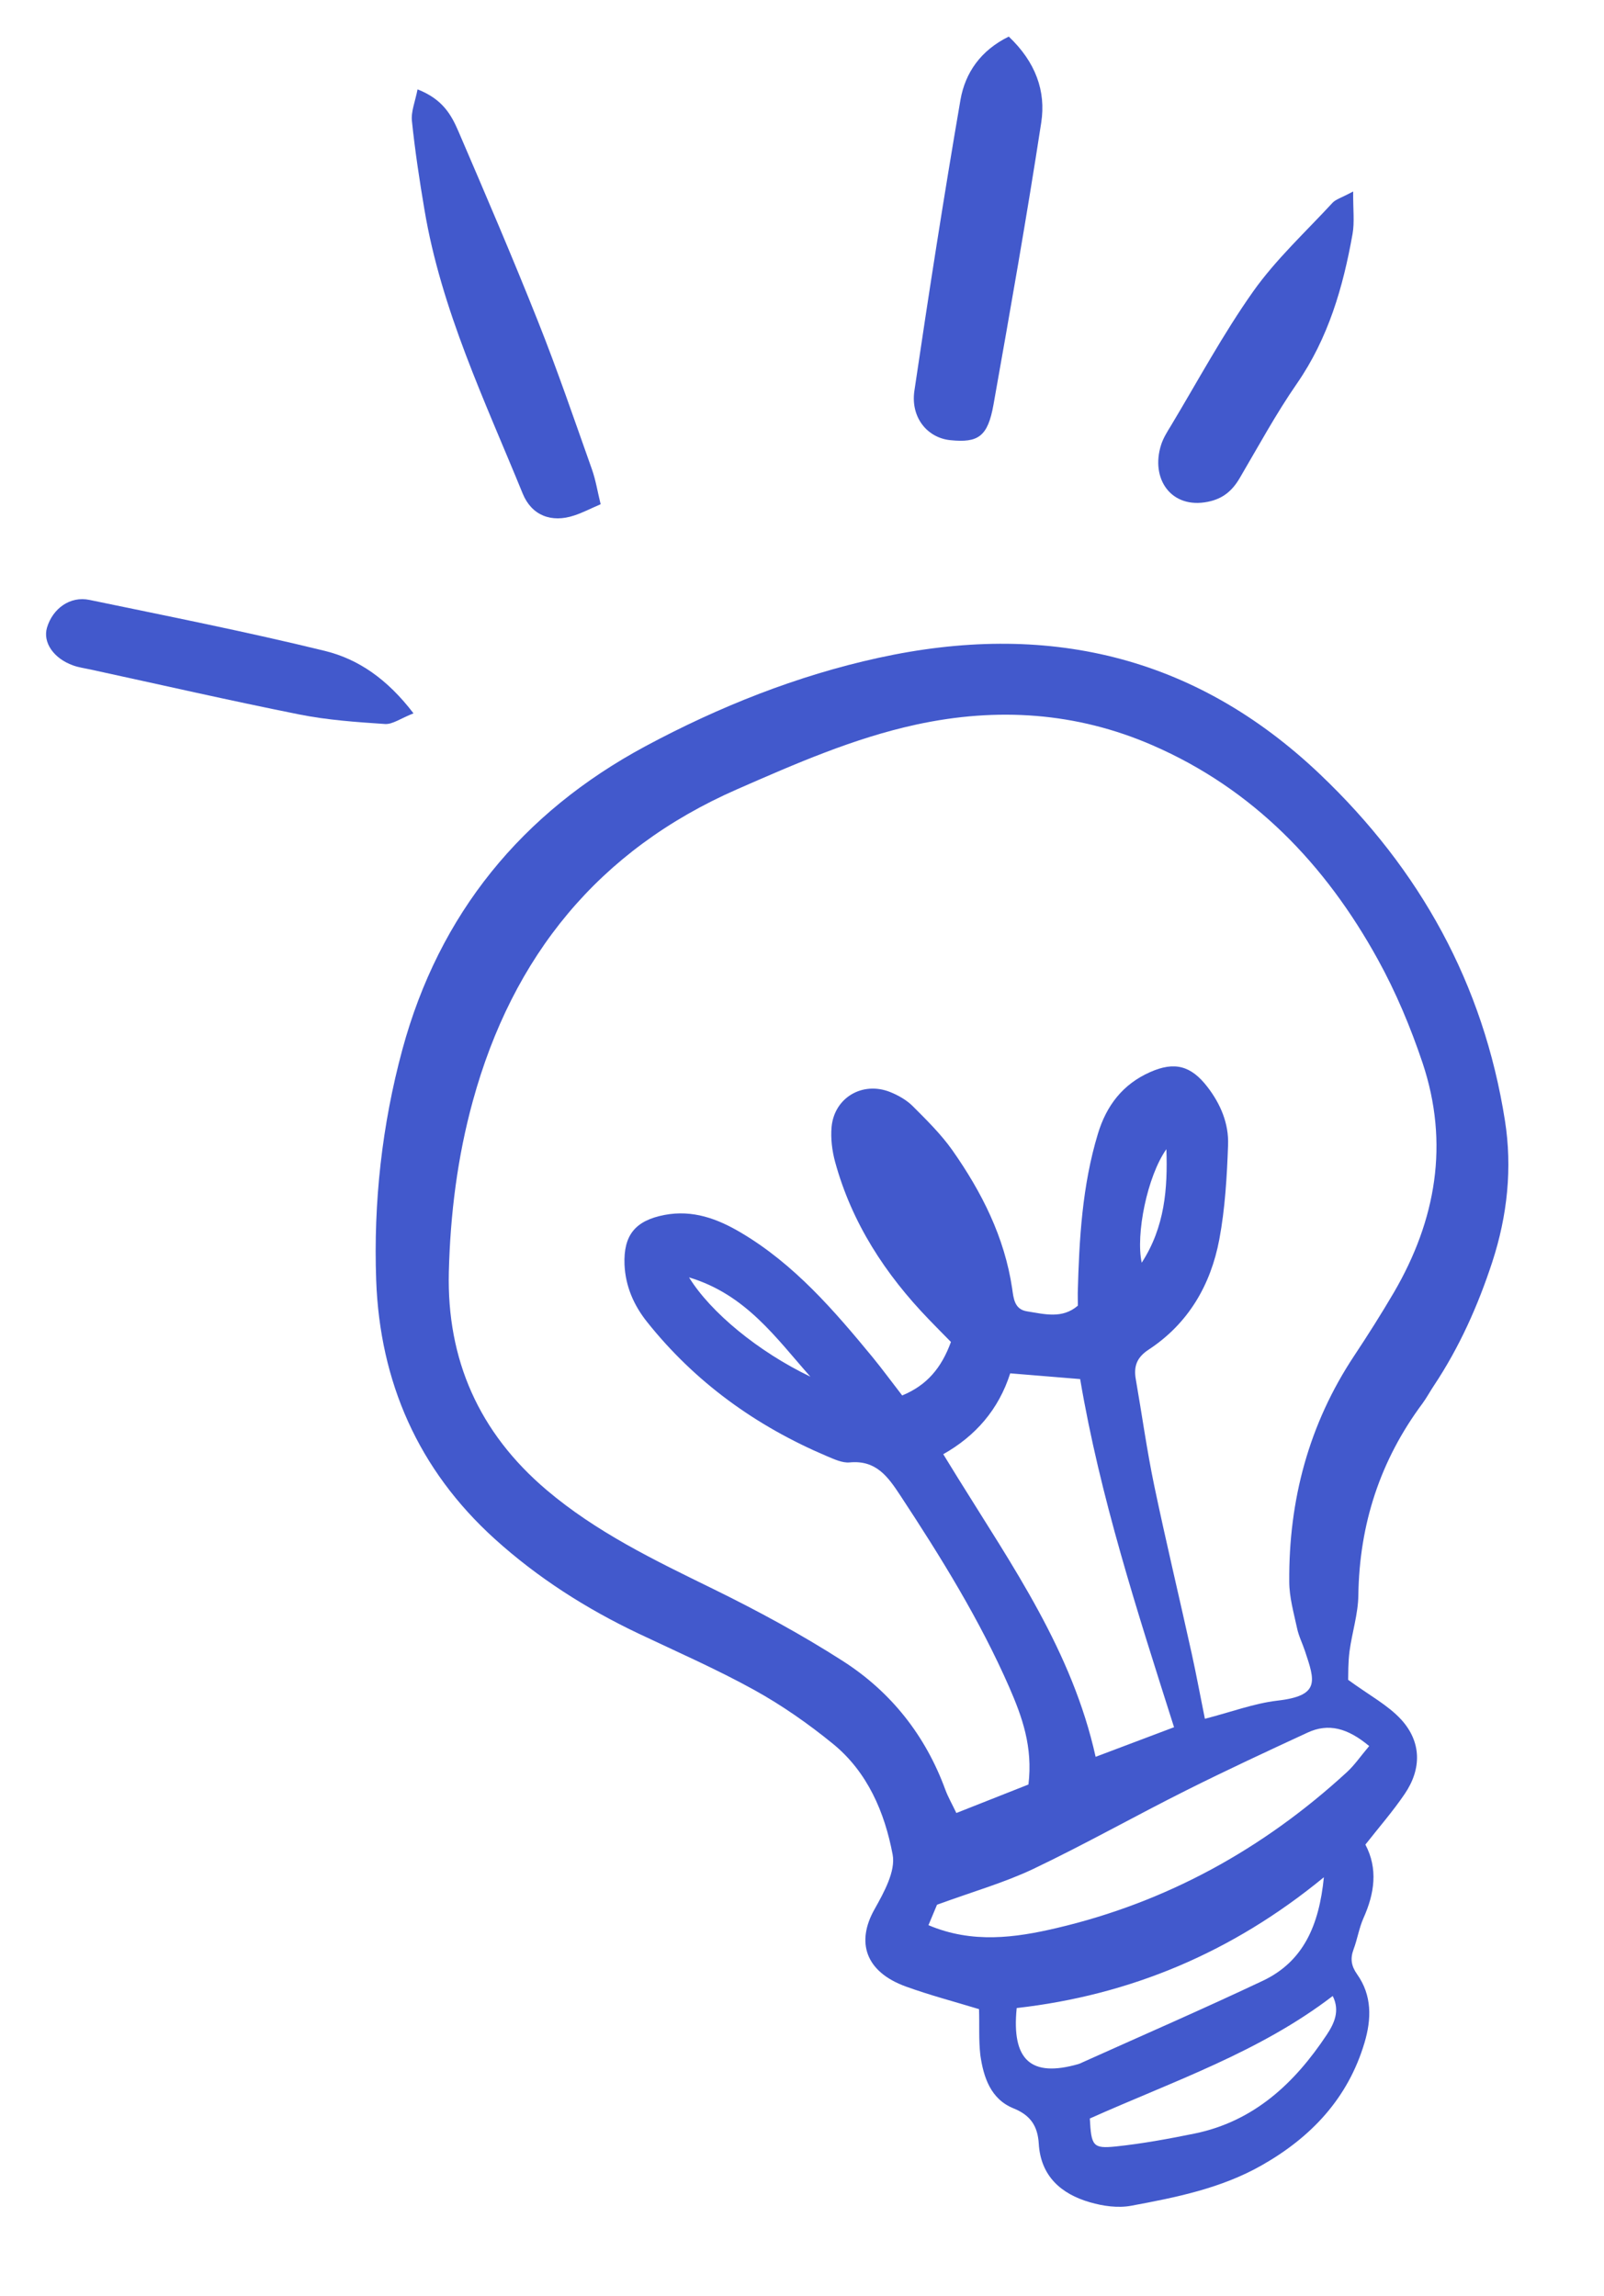 <svg width="95" height="136" viewBox="0 0 95 136" fill="none" xmlns="http://www.w3.org/2000/svg">
<path d="M57.984 119.01C56.457 118.547 55.038 118.173 53.66 117.674C51.236 116.797 50.703 115.033 51.792 113.1C52.349 112.105 53.056 110.839 52.868 109.851C52.398 107.358 51.382 104.961 49.327 103.289C47.872 102.104 46.312 101.012 44.669 100.103C42.457 98.88 40.126 97.858 37.835 96.771C34.724 95.294 31.848 93.462 29.294 91.15C24.765 87.046 22.498 81.854 22.28 75.829C22.114 71.223 22.626 66.624 23.829 62.176C26.009 54.137 30.901 48.144 38.218 44.207C42.581 41.863 47.203 40.021 52.033 38.966C61.879 36.81 70.703 38.744 78.185 45.869C84.116 51.514 87.86 58.292 89.132 66.369C89.577 69.183 89.278 72.012 88.384 74.75C87.537 77.339 86.436 79.806 84.922 82.082C84.694 82.423 84.499 82.791 84.255 83.125C81.744 86.497 80.511 90.285 80.451 94.493C80.437 95.598 80.08 96.697 79.929 97.806C79.839 98.492 79.857 99.191 79.847 99.504C81.086 100.412 82.198 100.996 82.992 101.861C84.192 103.183 84.207 104.773 83.2 106.257C82.508 107.279 81.694 108.213 80.868 109.263C81.622 110.694 81.412 112.152 80.753 113.62C80.494 114.207 80.394 114.863 80.167 115.47C79.965 116.013 80.027 116.449 80.376 116.943C81.266 118.195 81.234 119.598 80.813 121.007C79.833 124.301 77.644 126.608 74.718 128.266C72.329 129.624 69.653 130.164 66.995 130.656C66.216 130.802 65.329 130.677 64.555 130.451C62.843 129.959 61.636 128.896 61.523 126.98C61.459 125.943 61.043 125.295 60.023 124.885C58.672 124.337 58.25 123.043 58.063 121.736C57.959 120.839 58.016 119.951 57.984 119.01ZM56.321 79.49C55.827 78.986 55.416 78.574 55.013 78.154C52.433 75.48 50.453 72.446 49.464 68.836C49.281 68.168 49.192 67.437 49.252 66.754C49.415 65.019 51.077 64.038 52.711 64.682C53.193 64.875 53.682 65.15 54.05 65.513C54.879 66.343 55.731 67.18 56.404 68.131C58.143 70.608 59.497 73.279 59.948 76.329C60.03 76.9 60.075 77.566 60.839 77.679C61.859 77.838 62.914 78.139 63.839 77.339C63.837 77.065 63.83 76.83 63.832 76.594C63.916 73.411 64.093 70.236 65.025 67.16C65.528 65.493 66.495 64.225 68.112 63.508C69.568 62.858 70.544 63.127 71.51 64.38C72.295 65.397 72.781 66.556 72.735 67.816C72.669 69.687 72.559 71.585 72.215 73.421C71.706 76.116 70.383 78.398 68.033 79.943C67.314 80.412 67.135 80.954 67.273 81.718C67.637 83.808 67.926 85.906 68.358 87.984C69.057 91.323 69.853 94.647 70.589 97.983C70.86 99.214 71.088 100.465 71.362 101.811C72.924 101.41 74.264 100.901 75.65 100.737C78.204 100.445 77.882 99.576 77.286 97.787C77.139 97.344 76.917 96.907 76.822 96.451C76.625 95.533 76.358 94.605 76.358 93.684C76.324 88.853 77.516 84.36 80.208 80.302C81.025 79.071 81.811 77.827 82.556 76.557C85.053 72.273 85.845 67.732 84.256 62.966C83.547 60.853 82.672 58.762 81.598 56.819C78.5 51.2 74.213 46.732 68.253 44.143C63.76 42.19 59.065 41.877 54.257 42.922C50.546 43.73 47.098 45.245 43.656 46.752C35.448 50.351 30.354 56.644 28.003 65.223C27.092 68.534 26.669 71.929 26.583 75.348C26.459 80.536 28.366 84.862 32.374 88.26C35.335 90.77 38.773 92.423 42.223 94.112C44.859 95.404 47.461 96.812 49.935 98.4C52.78 100.228 54.818 102.807 55.992 106.02C56.154 106.455 56.388 106.86 56.642 107.392C58.156 106.791 59.597 106.226 60.912 105.704C61.181 103.464 60.533 101.688 59.782 99.959C58.026 95.947 55.734 92.249 53.333 88.599C52.591 87.471 51.892 86.476 50.322 86.626C49.884 86.666 49.406 86.435 48.971 86.254C44.775 84.472 41.175 81.882 38.324 78.304C37.542 77.324 37.044 76.197 36.988 74.907C36.921 73.162 37.627 72.299 39.356 71.967C41.032 71.648 42.498 72.193 43.889 73.018C47.043 74.887 49.391 77.613 51.684 80.397C52.274 81.12 52.822 81.87 53.434 82.659C54.902 82.054 55.76 81.025 56.321 79.49ZM59.832 81.349C59.144 83.497 57.778 85.06 55.866 86.139C56.232 86.738 56.481 87.134 56.723 87.531C59.96 92.757 63.509 97.817 64.89 104.064C66.472 103.464 67.982 102.901 69.535 102.311C67.339 95.392 65.154 88.662 63.974 81.689C62.509 81.571 61.282 81.469 59.832 81.349ZM81.093 103.426C79.817 102.362 78.685 102.053 77.443 102.63C75.046 103.738 72.65 104.853 70.291 106.034C67.246 107.558 64.277 109.236 61.205 110.702C59.483 111.52 57.627 112.046 55.497 112.825C55.442 112.967 55.221 113.474 54.99 114.036C57.588 115.14 60.143 114.779 62.566 114.21C69.096 112.682 74.817 109.522 79.757 104.986C80.215 104.571 80.57 104.044 81.093 103.426ZM78.409 111.198C72.975 115.665 66.93 118.184 60.216 118.945C59.903 122.041 61.069 123.062 63.852 122.269C63.963 122.237 64.072 122.181 64.174 122.134C67.715 120.541 71.275 118.993 74.779 117.336C77.203 116.195 78.127 114.041 78.409 111.198ZM64.547 125.488C64.634 127.117 64.725 127.283 66.083 127.145C67.651 126.98 69.209 126.694 70.756 126.379C74.261 125.658 76.668 123.407 78.571 120.54C79.013 119.876 79.379 119.119 78.933 118.231C74.597 121.555 69.522 123.263 64.547 125.488ZM47.996 81.546C45.971 79.27 44.191 76.683 40.81 75.665C42.078 77.727 44.9 80.06 47.996 81.546ZM69.081 68.071C67.948 69.674 67.255 73.117 67.62 74.796C68.989 72.685 69.163 70.401 69.081 68.071Z" fill="#4259CC"/>
<path d="M59.746 2.167C61.337 3.675 61.957 5.4 61.669 7.261C60.812 12.843 59.831 18.398 58.843 23.961C58.505 25.857 57.946 26.242 56.286 26.073C54.926 25.937 53.926 24.734 54.156 23.152C55.005 17.396 55.9 11.643 56.887 5.905C57.169 4.311 58.077 2.988 59.746 2.167Z" fill="#4259CC"/>
<path d="M24.73 5.294C26.237 5.881 26.742 6.832 27.156 7.792C28.758 11.522 30.36 15.252 31.858 19.021C33.012 21.916 34.018 24.87 35.06 27.806C35.286 28.448 35.394 29.138 35.574 29.868C34.952 30.137 34.494 30.377 34.006 30.535C32.661 30.985 31.486 30.535 30.957 29.236C28.715 23.737 26.135 18.36 25.14 12.428C24.846 10.689 24.581 8.939 24.398 7.181C24.332 6.617 24.59 6.022 24.73 5.294Z" fill="#4259CC"/>
<path d="M80.144 11.342C80.134 12.416 80.232 13.161 80.106 13.866C79.546 17.015 78.67 20.033 76.812 22.721C75.574 24.508 74.53 26.437 73.429 28.311C72.987 29.066 72.436 29.543 71.539 29.723C69.371 30.163 68.12 28.366 68.773 26.335C68.898 25.95 69.124 25.587 69.337 25.241C70.944 22.567 72.429 19.799 74.224 17.261C75.574 15.357 77.331 13.736 78.925 12.008C79.112 11.809 79.425 11.727 80.144 11.342Z" fill="#4259CC"/>
<path d="M24.49 42.254C23.719 42.559 23.248 42.914 22.804 42.886C21.111 42.773 19.403 42.654 17.744 42.324C13.604 41.496 9.483 40.553 5.352 39.656C5.01 39.58 4.656 39.536 4.325 39.414C3.169 39.001 2.526 38.047 2.783 37.178C3.122 36.044 4.15 35.296 5.298 35.535C9.946 36.499 14.613 37.424 19.222 38.551C21.23 39.039 22.944 40.231 24.49 42.254Z" fill="#4259CC"/>
</svg>
